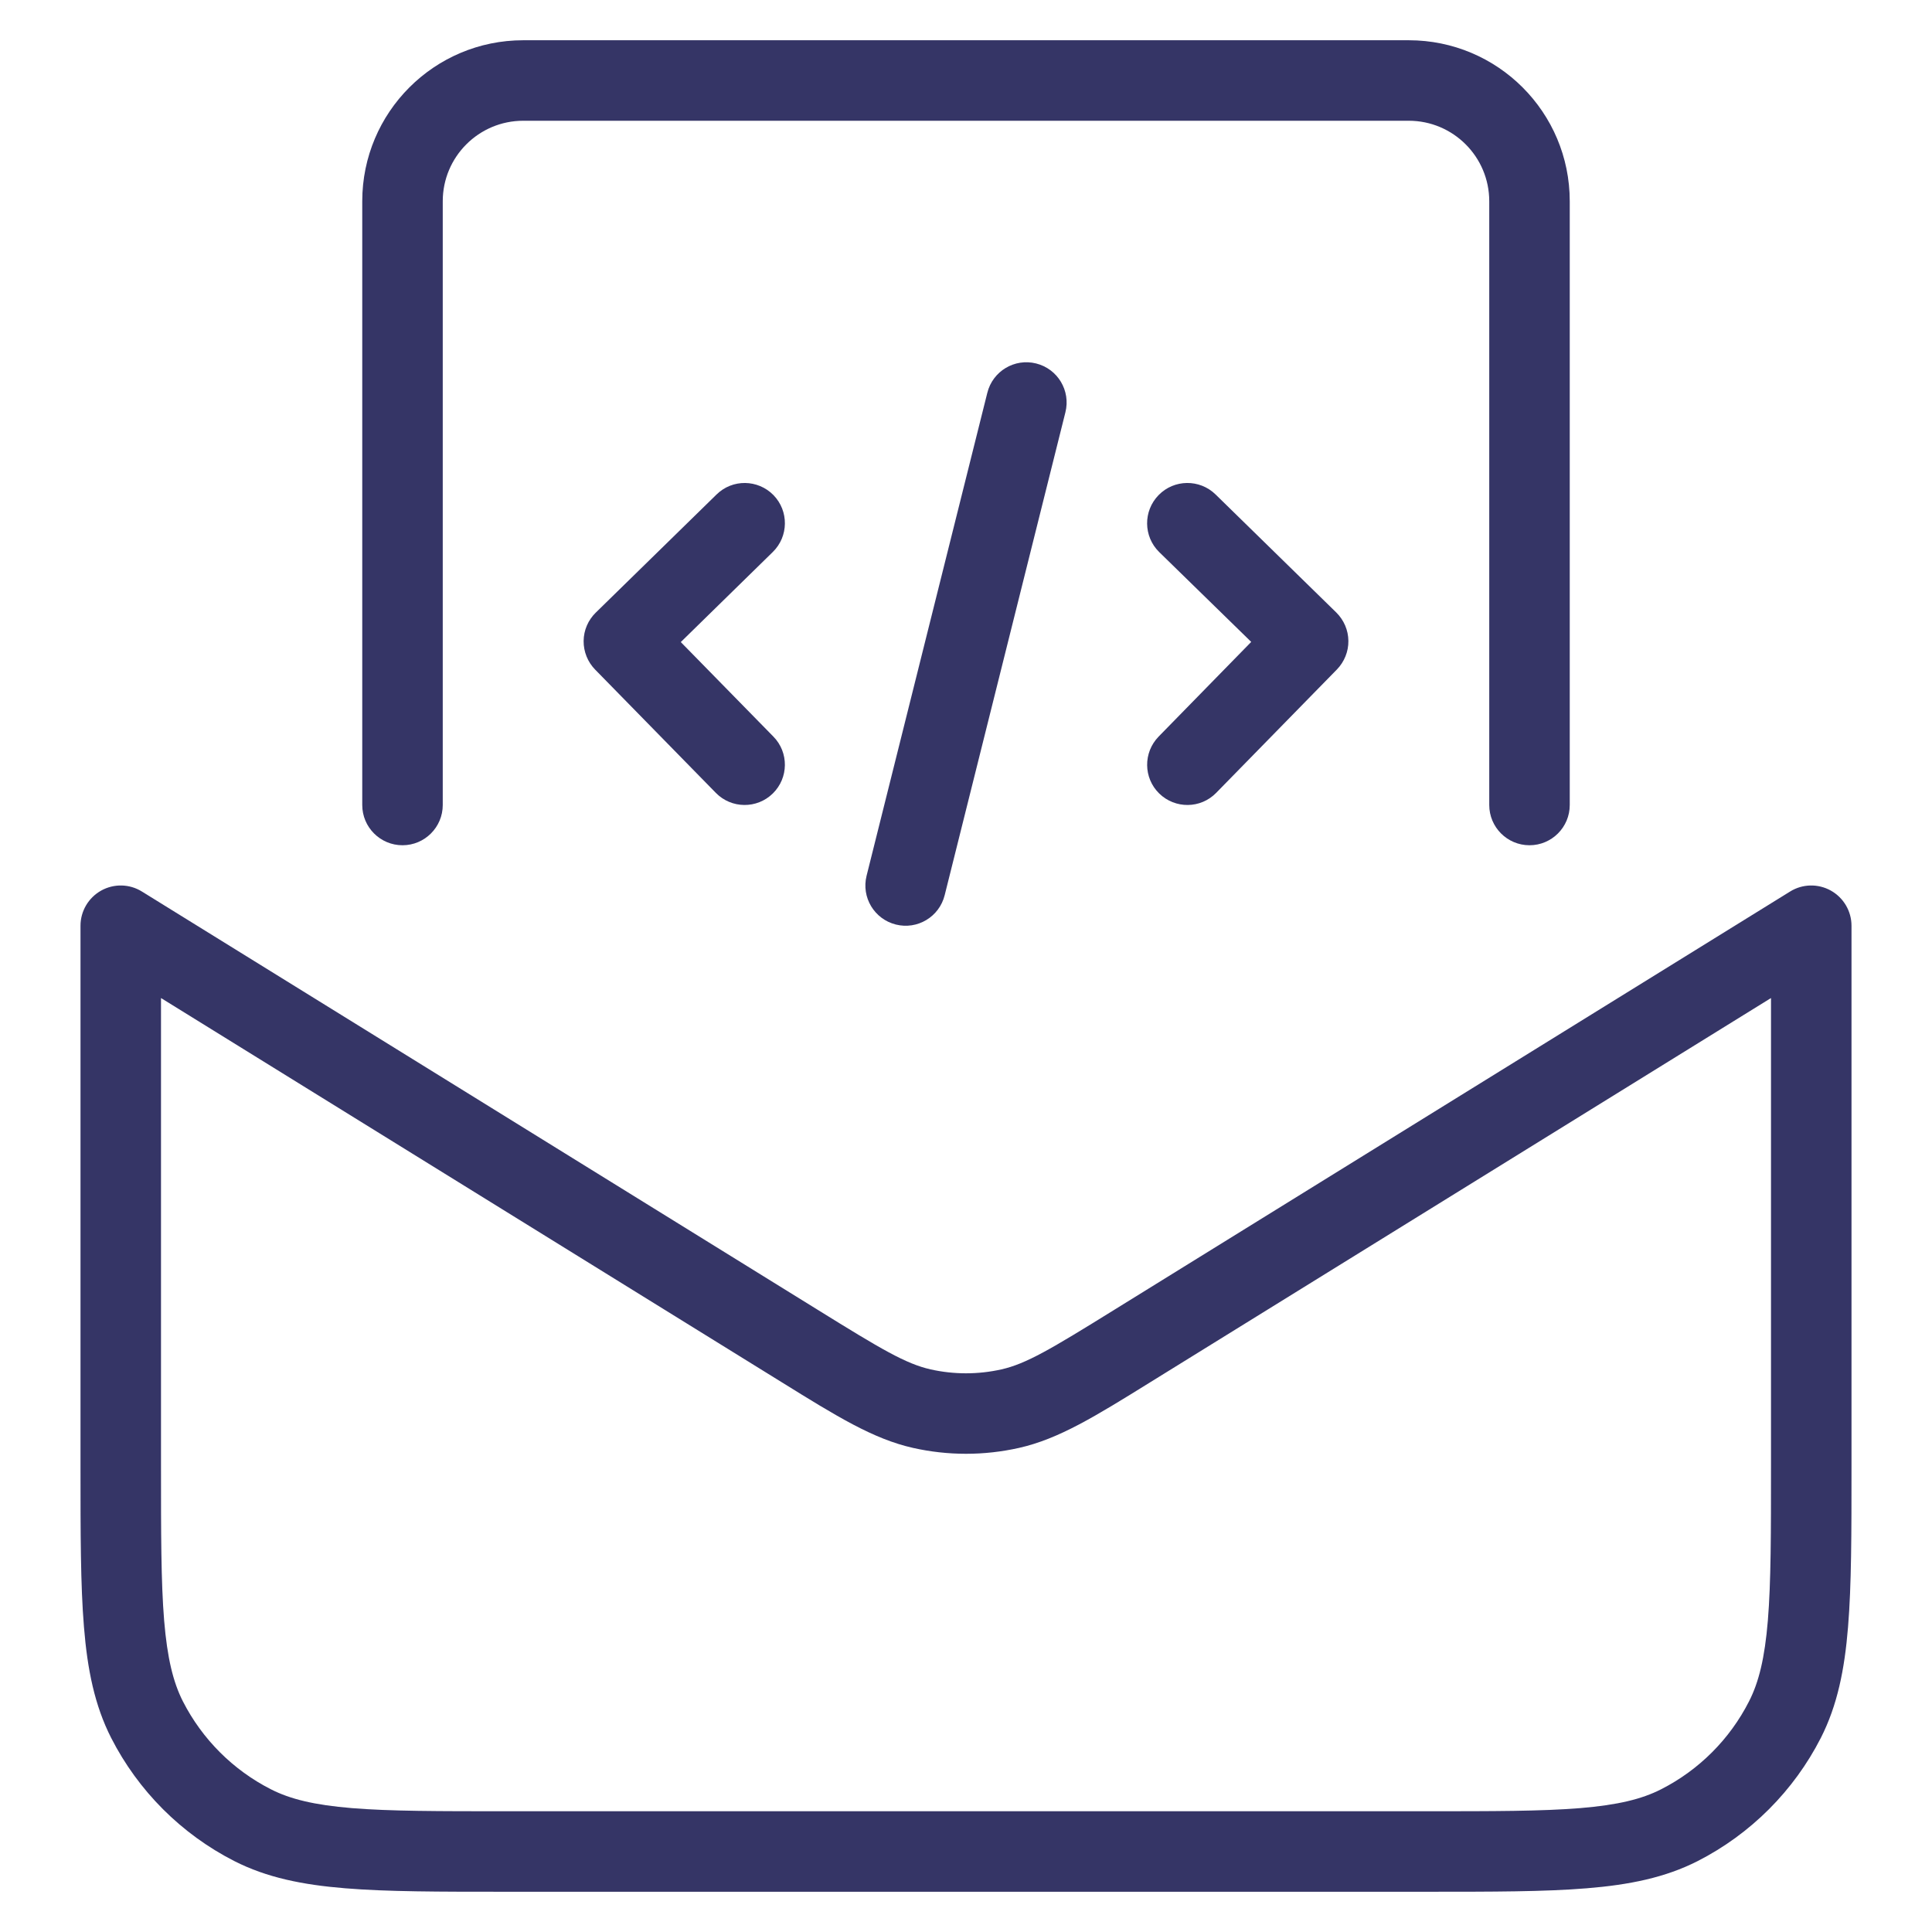 <svg width="24" height="24" viewBox="0 0 24 24" fill="none" xmlns="http://www.w3.org/2000/svg">
<path d="M4.5 2.5C4.5 1.395 5.395 0.5 6.5 0.5H17.5C18.605 0.5 19.5 1.395 19.5 2.5V10C19.5 10.276 19.276 10.5 19 10.5C18.724 10.5 18.5 10.276 18.5 10V2.5C18.5 1.948 18.052 1.5 17.5 1.5H6.5C5.948 1.5 5.5 1.948 5.5 2.5V10C5.5 10.276 5.276 10.5 5 10.5C4.724 10.5 4.5 10.276 4.5 10V2.5Z" fill="#353566"/>
<path fill-rule="evenodd" clip-rule="evenodd" d="M1.257 11.063C1.415 10.975 1.609 10.979 1.763 11.075L10.158 16.271C10.953 16.764 11.252 16.941 11.56 17.011C11.85 17.076 12.15 17.076 12.44 17.011C12.748 16.941 13.047 16.764 13.842 16.271L22.237 11.075C22.391 10.979 22.585 10.975 22.743 11.063C22.902 11.152 23 11.319 23 11.5V18.222C23 19.044 23 19.691 22.957 20.211C22.914 20.742 22.824 21.186 22.619 21.589C22.283 22.247 21.747 22.783 21.089 23.119C20.686 23.324 20.242 23.414 19.711 23.457C19.191 23.5 18.544 23.5 17.722 23.5H6.278C5.457 23.5 4.809 23.5 4.289 23.457C3.758 23.414 3.314 23.324 2.911 23.119C2.252 22.783 1.717 22.247 1.381 21.589C1.176 21.186 1.086 20.742 1.043 20.211C1 19.691 1 19.044 1 18.222V11.5C1 11.319 1.098 11.152 1.257 11.063ZM2 12.398V18.2C2 19.048 2 19.654 2.039 20.13C2.078 20.599 2.151 20.896 2.272 21.135C2.512 21.605 2.895 21.988 3.365 22.227C3.604 22.349 3.901 22.422 4.37 22.461C4.845 22.5 5.452 22.5 6.3 22.5H17.7C18.548 22.5 19.154 22.5 19.63 22.461C20.099 22.422 20.396 22.349 20.635 22.227C21.105 21.988 21.488 21.605 21.727 21.135C21.849 20.896 21.922 20.599 21.961 20.13C22 19.654 22 19.048 22 18.2V12.398L14.29 17.17C13.602 17.597 13.152 17.875 12.66 17.986C12.225 18.084 11.775 18.084 11.34 17.986C10.848 17.875 10.398 17.597 9.71 17.17L2 12.398Z" fill="#353566"/>
<path d="M9.6 6.857C9.797 6.664 9.801 6.348 9.608 6.15C9.414 5.953 9.098 5.949 8.901 6.143L7.4 7.611C7.306 7.703 7.251 7.83 7.25 7.963C7.249 8.095 7.3 8.223 7.393 8.318L8.893 9.85C9.086 10.047 9.403 10.05 9.6 9.857C9.797 9.664 9.801 9.347 9.607 9.15L8.457 7.976L9.6 6.857Z" fill="#353566"/>
<path d="M14.393 6.15C14.585 5.953 14.902 5.949 15.1 6.142L16.6 7.609C16.694 7.702 16.749 7.828 16.75 7.961C16.752 8.093 16.7 8.221 16.608 8.316L15.107 9.85C14.914 10.047 14.598 10.05 14.4 9.857C14.203 9.664 14.2 9.348 14.393 9.15L15.543 7.974L14.4 6.858C14.203 6.665 14.199 6.348 14.393 6.15Z" fill="#353566"/>
<path d="M13.235 5.121C13.302 4.853 13.139 4.582 12.871 4.515C12.603 4.448 12.332 4.611 12.265 4.879L10.765 10.879C10.698 11.147 10.861 11.418 11.129 11.485C11.397 11.552 11.668 11.389 11.735 11.121L13.235 5.121Z" fill="#353566"/>
</svg>
